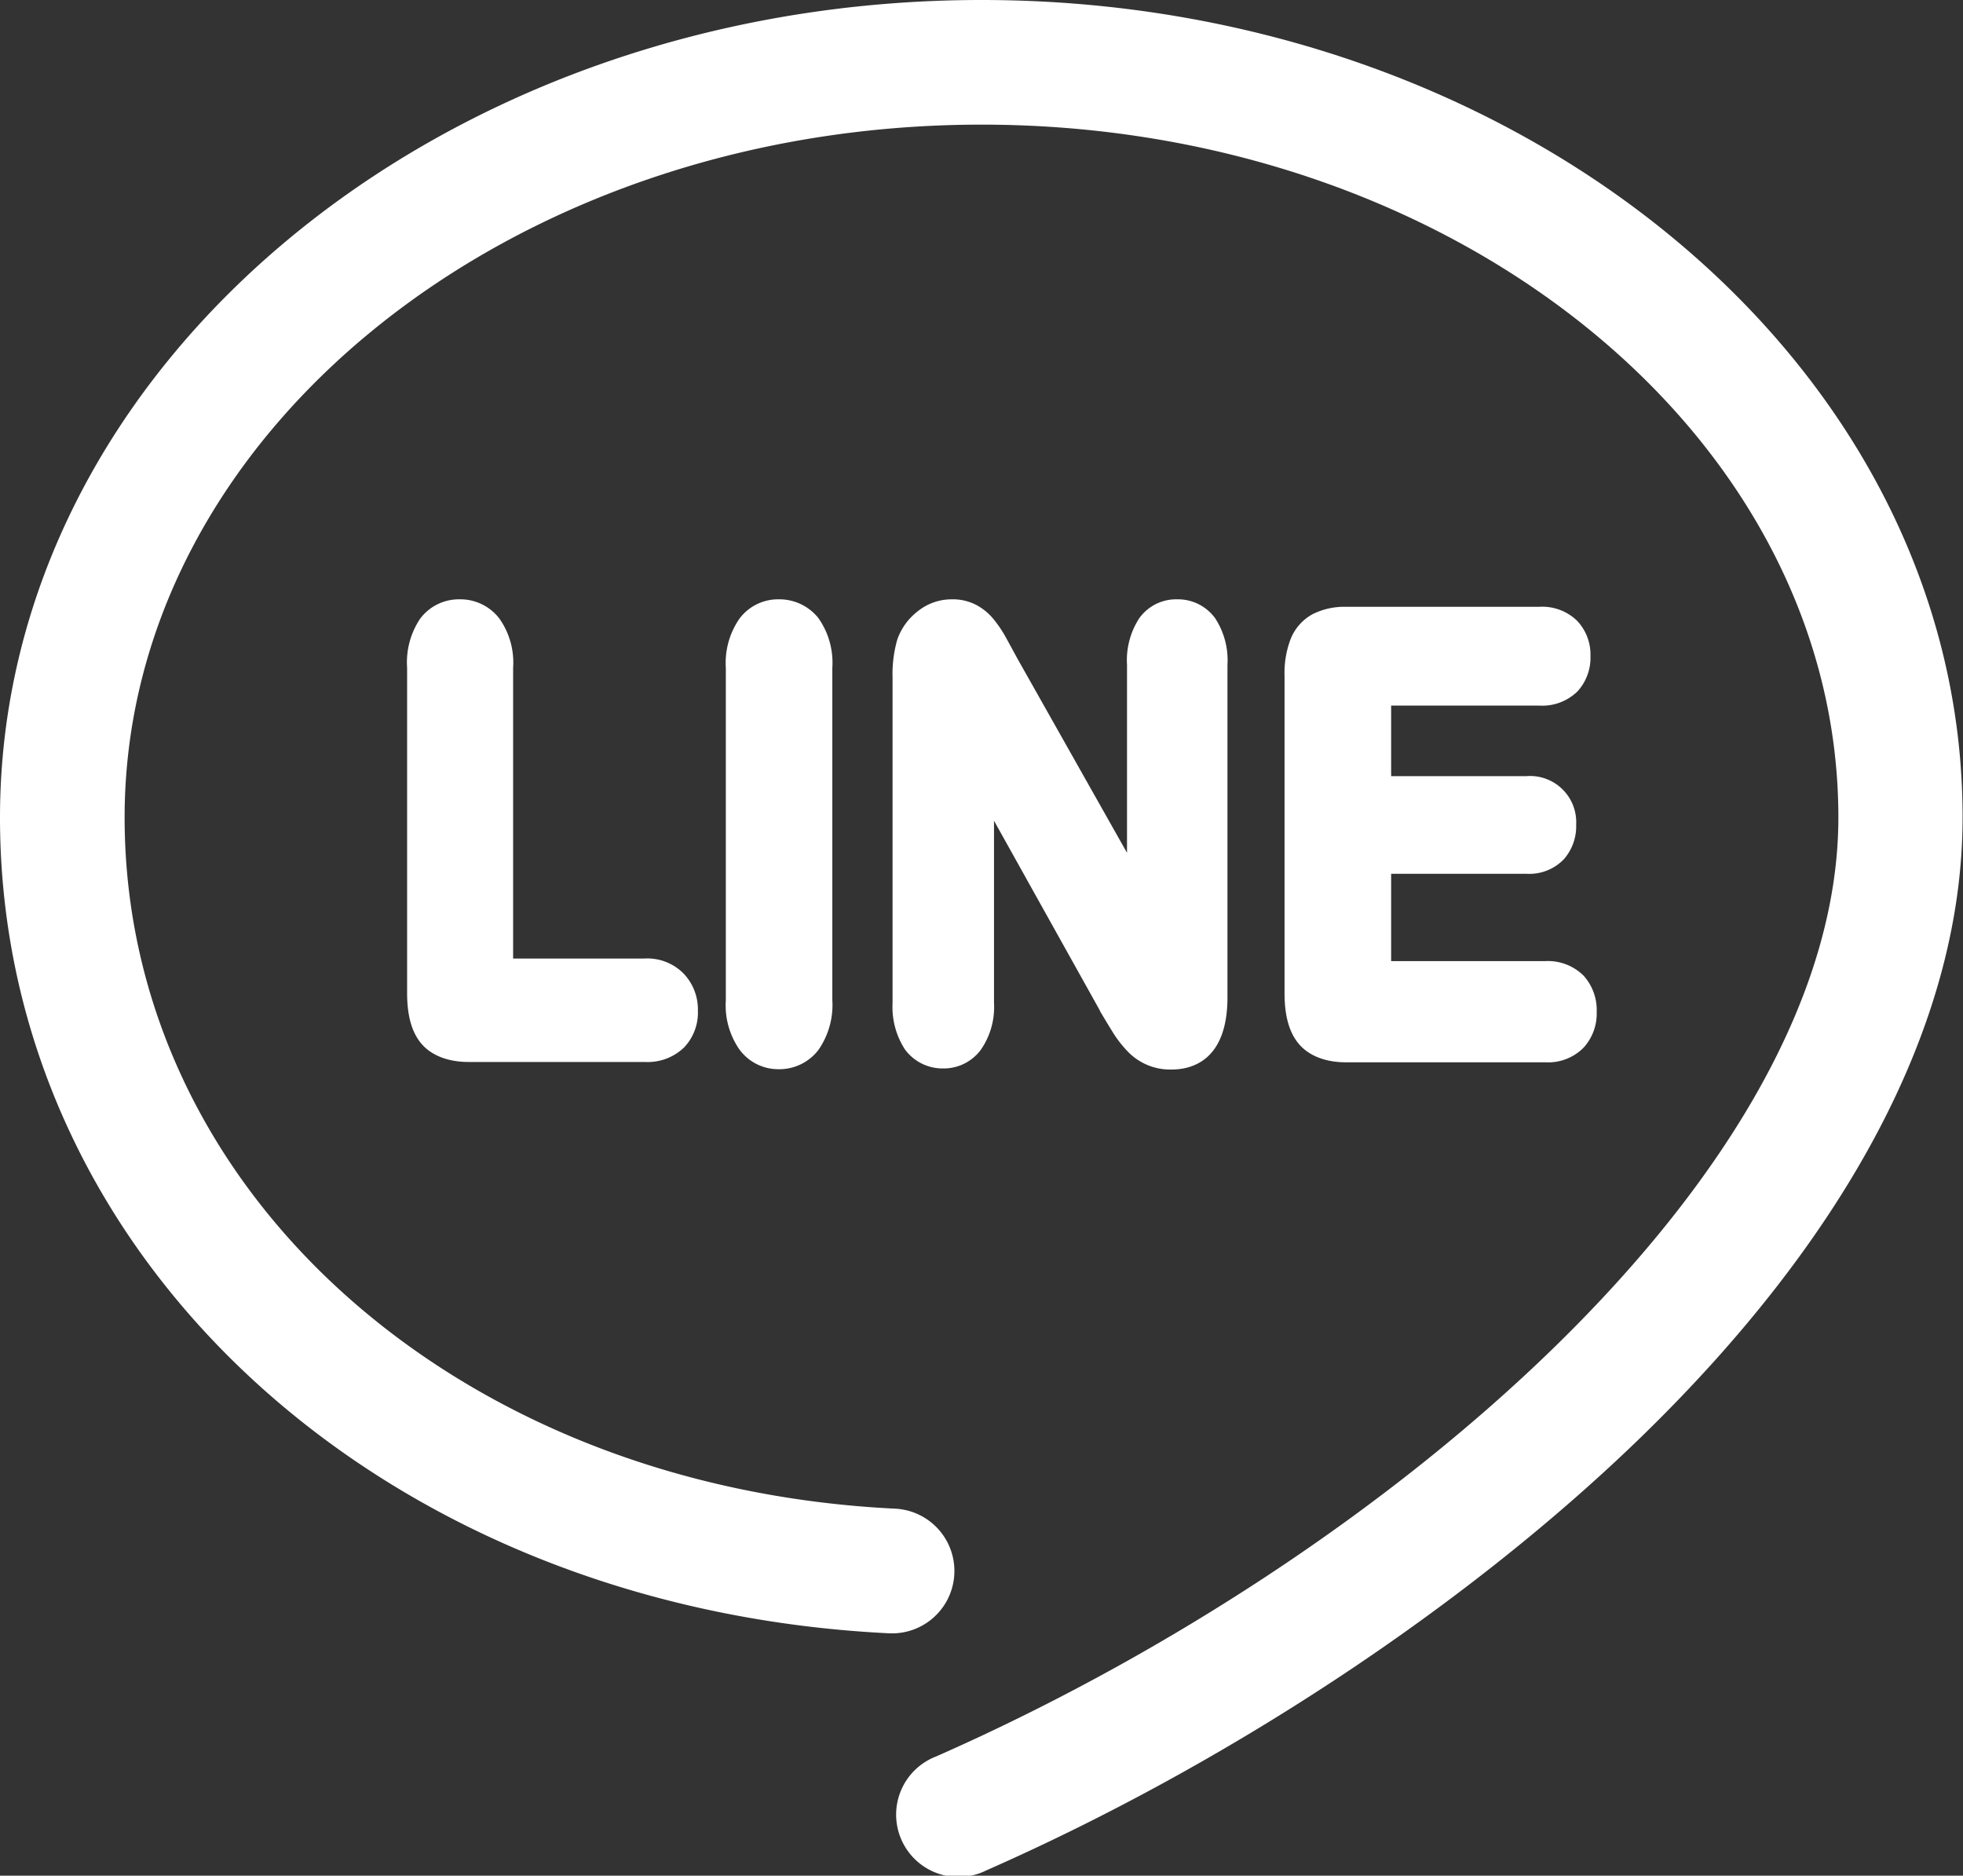 <svg id="Capa_1" data-name="Capa 1" xmlns="http://www.w3.org/2000/svg" viewBox="0 0 236.27 225.74"><rect x="0" y="0" width="236.27" height="225.74" fill="#333333" stroke="none"/><defs><style>.cls-1{fill:#fff;}</style></defs><path class="cls-1" d="M118.14,5.26C53,5.26,0,49.4,0,103.65c0,53,46,95.19,107,98.18a7.5,7.5,0,0,0,.73-15C54.87,184.26,15,148.49,15,103.65c0-46,46.27-83.39,103.14-83.39s103.13,37.41,103.13,83.39c0,42.78-54.63,89.23-108.59,113a7.5,7.5,0,1,0,6,13.73c28.93-12.74,57.46-31.56,78.28-51.62,25.68-24.76,39.26-50.73,39.26-75.1C236.27,49.4,183.28,5.26,118.14,5.26Z" transform="translate(0 -5.26)"/><path class="cls-1" d="M60.08,79.67a5.91,5.91,0,0,0-4.76-2.28,5.82,5.82,0,0,0-4.75,2.33A9.43,9.43,0,0,0,49,85.62v39.14c0,2.74.56,4.74,1.72,6.11s3.14,2.2,5.67,2.2H77.62a6.31,6.31,0,0,0,4.74-1.77A6.11,6.11,0,0,0,84,126.88a6.25,6.25,0,0,0-1.7-4.43,6.13,6.13,0,0,0-4.72-1.83H61.76v-35A9.15,9.15,0,0,0,60.08,79.67Z" transform="translate(0 -5.26)"/><path class="cls-1" d="M93.76,77.39A5.8,5.8,0,0,0,89,79.72a9.37,9.37,0,0,0-1.64,5.9v40.05a9.29,9.29,0,0,0,1.67,5.94,5.79,5.79,0,0,0,4.69,2.33,5.92,5.92,0,0,0,4.78-2.31,9.44,9.44,0,0,0,1.68-6v-40a9.31,9.31,0,0,0-1.69-6A6,6,0,0,0,93.76,77.39Z" transform="translate(0 -5.26)"/><path class="cls-1" d="M119.62,104l12.77,22.89,0,.05.9,1.5.54.88a14,14,0,0,0,1.82,2.4,7.07,7.07,0,0,0,5.35,2.26c2.51,0,6.74-1.13,6.74-8.7v-40a9.24,9.24,0,0,0-1.48-5.61,5.53,5.53,0,0,0-4.61-2.28,5.45,5.45,0,0,0-4.53,2.28,9.27,9.27,0,0,0-1.47,5.62V107.9L122.49,84.58l-.68-1.25-.69-1.26a14.42,14.42,0,0,0-1.54-2.3,6.81,6.81,0,0,0-2.07-1.7,6.12,6.12,0,0,0-3-.68,6.5,6.5,0,0,0-4,1.4A7.36,7.36,0,0,0,108,82.23l0,0a15,15,0,0,0-.57,4.56v39.21a9.35,9.35,0,0,0,1.49,5.56l0,0a5.62,5.62,0,0,0,4.6,2.29,5.55,5.55,0,0,0,4.55-2.27,9,9,0,0,0,1.57-5.62V104Z" transform="translate(0 -5.26)"/><path class="cls-1" d="M185.28,90.18a6.06,6.06,0,0,0,4.58-1.7,6,6,0,0,0,1.57-4.27A5.9,5.9,0,0,0,189.85,80a6,6,0,0,0-4.57-1.71H162a8.53,8.53,0,0,0-4,.88,5.86,5.86,0,0,0-2.68,3.06,11.43,11.43,0,0,0-.71,4.38v38.19c0,2.74.57,4.75,1.74,6.12s3.12,2.19,5.65,2.19H186a6,6,0,0,0,4.6-1.76,6.07,6.07,0,0,0,1.58-4.29,6.18,6.18,0,0,0-1.56-4.36,6.09,6.09,0,0,0-4.62-1.77H167.44V110.42H183.7a5.77,5.77,0,0,0,4.52-1.74,6,6,0,0,0,1.49-4.16,5.56,5.56,0,0,0-6-5.85H167.44V90.18Z" transform="translate(0 -5.26)"/></svg>